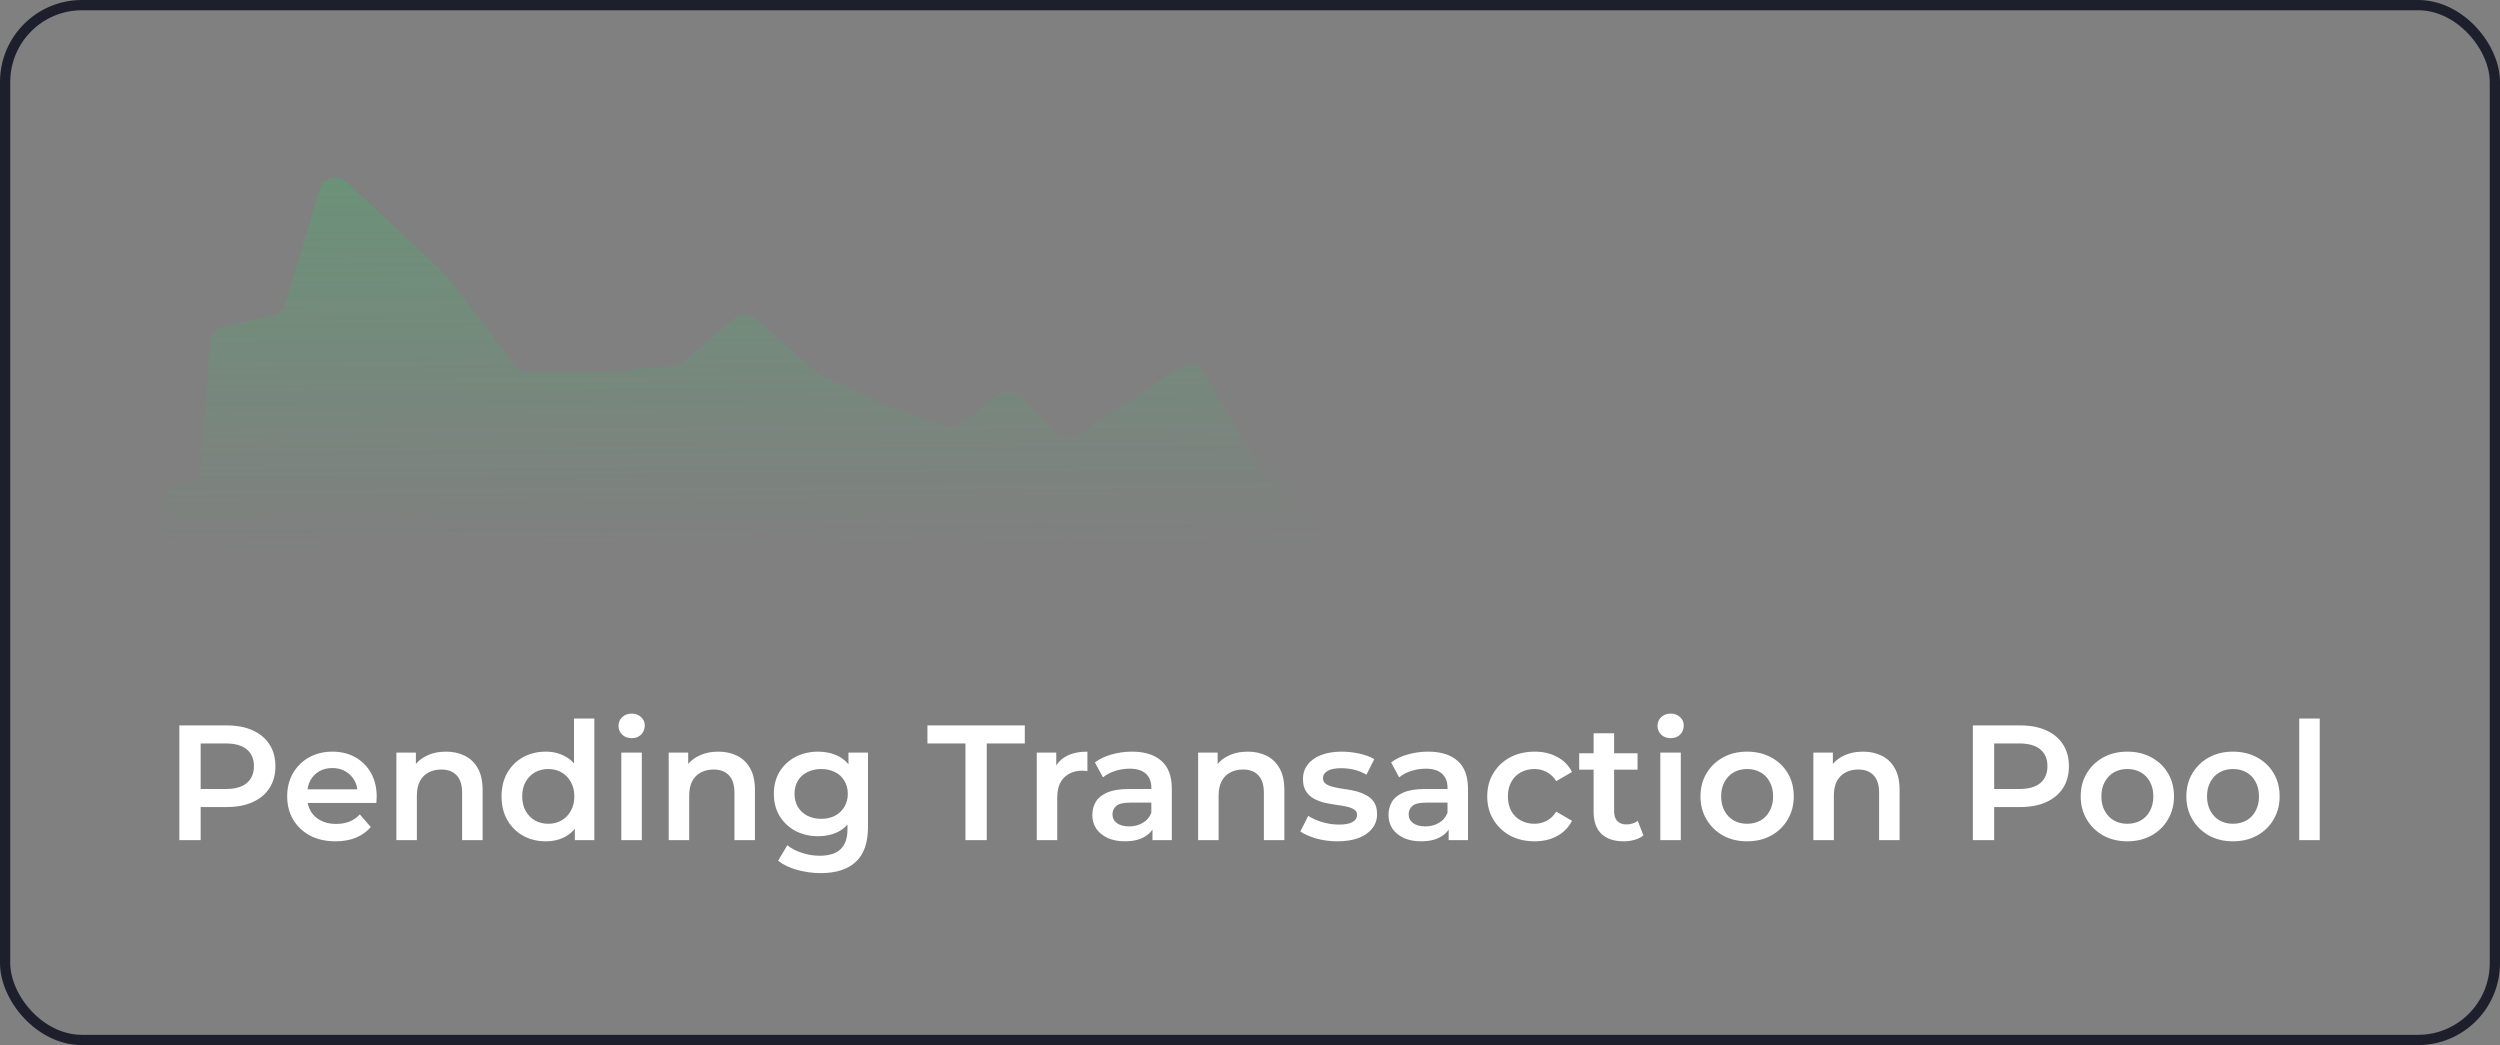 <svg width="244" height="102" viewBox="0 0 244 102" fill="none" xmlns="http://www.w3.org/2000/svg">
<rect x="0" y="0" width="244" height="102" fill="#808080" stroke="none"/>
<rect x="0.5" y="0.5" width="243" height="101" rx="7.5" stroke="#1D1F2C"/>
<path d="M130.577 53.542H134L17.606 53.994C16.72 53.997 16 53.28 16 52.394V48.923C16 48.039 16.716 47.323 17.6 47.323H17.986C18.823 47.323 19.519 46.677 19.581 45.842L20.52 33.315C20.573 32.606 21.087 32.018 21.783 31.87L26.599 30.847C27.169 30.726 27.628 30.304 27.798 29.746L31.217 18.468C31.561 17.332 32.979 16.953 33.844 17.766L43.559 26.896C43.624 26.957 43.683 27.023 43.737 27.094L50.226 35.633C50.528 36.032 50.999 36.266 51.5 36.266H59.328L65.73 35.73C66.063 35.702 66.379 35.57 66.634 35.353L71.647 31.085C72.25 30.572 73.137 30.576 73.734 31.096L79.897 36.452C80.012 36.552 80.141 36.635 80.279 36.698L86.062 39.349L92.243 41.513C92.746 41.689 93.303 41.603 93.729 41.285L97.493 38.474C98.129 37.999 99.017 38.062 99.579 38.623L103.227 42.255C103.766 42.791 104.608 42.874 105.241 42.454L115.237 35.82C116.002 35.311 117.038 35.551 117.502 36.344L122.407 44.724C122.453 44.803 122.506 44.879 122.566 44.949L129.356 52.975C129.66 53.335 130.107 53.542 130.577 53.542Z" fill="url(#paint0_linear_5352_9899)"/>
<path d="M17.504 82V70.8H22.112C23.104 70.8 23.952 70.96 24.656 71.28C25.371 71.6 25.92 72.059 26.304 72.656C26.688 73.253 26.88 73.963 26.88 74.784C26.88 75.605 26.688 76.315 26.304 76.912C25.92 77.509 25.371 77.968 24.656 78.288C23.952 78.608 23.104 78.768 22.112 78.768H18.656L19.584 77.792V82H17.504ZM19.584 78.016L18.656 77.008H22.016C22.933 77.008 23.621 76.816 24.08 76.432C24.549 76.037 24.784 75.488 24.784 74.784C24.784 74.069 24.549 73.52 24.08 73.136C23.621 72.752 22.933 72.56 22.016 72.56H18.656L19.584 71.536V78.016ZM32.75 82.112C31.8 82.112 30.968 81.925 30.254 81.552C29.55 81.168 29 80.645 28.606 79.984C28.222 79.323 28.03 78.571 28.03 77.728C28.03 76.875 28.216 76.123 28.59 75.472C28.974 74.811 29.497 74.293 30.158 73.92C30.83 73.547 31.593 73.36 32.446 73.36C33.278 73.36 34.019 73.541 34.67 73.904C35.321 74.267 35.833 74.779 36.206 75.44C36.579 76.101 36.766 76.88 36.766 77.776C36.766 77.861 36.761 77.957 36.75 78.064C36.75 78.171 36.745 78.272 36.734 78.368H29.614V77.04H35.678L34.894 77.456C34.904 76.965 34.803 76.533 34.59 76.16C34.377 75.787 34.083 75.493 33.71 75.28C33.347 75.067 32.926 74.96 32.446 74.96C31.955 74.96 31.523 75.067 31.15 75.28C30.787 75.493 30.499 75.792 30.286 76.176C30.083 76.549 29.982 76.992 29.982 77.504V77.824C29.982 78.336 30.099 78.789 30.334 79.184C30.569 79.579 30.899 79.883 31.326 80.096C31.753 80.309 32.243 80.416 32.798 80.416C33.278 80.416 33.71 80.341 34.094 80.192C34.478 80.043 34.819 79.808 35.118 79.488L36.19 80.72C35.806 81.168 35.321 81.515 34.734 81.76C34.158 81.995 33.496 82.112 32.75 82.112ZM43.535 73.36C44.218 73.36 44.826 73.493 45.359 73.76C45.903 74.027 46.33 74.437 46.639 74.992C46.948 75.536 47.103 76.24 47.103 77.104V82H45.103V77.36C45.103 76.603 44.922 76.037 44.559 75.664C44.207 75.291 43.711 75.104 43.071 75.104C42.602 75.104 42.186 75.2 41.823 75.392C41.46 75.584 41.178 75.872 40.975 76.256C40.783 76.629 40.687 77.104 40.687 77.68V82H38.687V73.456H40.591V75.76L40.255 75.056C40.554 74.512 40.986 74.096 41.551 73.808C42.127 73.509 42.788 73.36 43.535 73.36ZM53.272 82.112C52.45 82.112 51.709 81.931 51.048 81.568C50.397 81.195 49.885 80.683 49.512 80.032C49.138 79.381 48.952 78.613 48.952 77.728C48.952 76.843 49.138 76.075 49.512 75.424C49.885 74.773 50.397 74.267 51.048 73.904C51.709 73.541 52.45 73.36 53.272 73.36C53.986 73.36 54.626 73.52 55.192 73.84C55.757 74.149 56.205 74.624 56.536 75.264C56.866 75.904 57.032 76.725 57.032 77.728C57.032 78.72 56.872 79.541 56.552 80.192C56.232 80.832 55.789 81.312 55.224 81.632C54.658 81.952 54.008 82.112 53.272 82.112ZM53.512 80.4C53.992 80.4 54.418 80.293 54.792 80.08C55.176 79.867 55.48 79.557 55.704 79.152C55.938 78.747 56.056 78.272 56.056 77.728C56.056 77.173 55.938 76.699 55.704 76.304C55.48 75.899 55.176 75.589 54.792 75.376C54.418 75.163 53.992 75.056 53.512 75.056C53.032 75.056 52.6 75.163 52.216 75.376C51.842 75.589 51.538 75.899 51.304 76.304C51.08 76.699 50.968 77.173 50.968 77.728C50.968 78.272 51.08 78.747 51.304 79.152C51.538 79.557 51.842 79.867 52.216 80.08C52.6 80.293 53.032 80.4 53.512 80.4ZM56.104 82V79.984L56.184 77.712L56.024 75.44V70.128H58.008V82H56.104ZM60.64 82V73.456H62.64V82H60.64ZM61.648 72.048C61.275 72.048 60.965 71.931 60.72 71.696C60.486 71.461 60.368 71.179 60.368 70.848C60.368 70.507 60.486 70.224 60.72 70C60.965 69.765 61.275 69.648 61.648 69.648C62.022 69.648 62.325 69.76 62.56 69.984C62.806 70.197 62.928 70.469 62.928 70.8C62.928 71.152 62.811 71.451 62.576 71.696C62.342 71.931 62.032 72.048 61.648 72.048ZM70.113 73.36C70.796 73.36 71.404 73.493 71.937 73.76C72.481 74.027 72.908 74.437 73.217 74.992C73.526 75.536 73.681 76.24 73.681 77.104V82H71.681V77.36C71.681 76.603 71.5 76.037 71.137 75.664C70.785 75.291 70.289 75.104 69.649 75.104C69.18 75.104 68.764 75.2 68.401 75.392C68.038 75.584 67.756 75.872 67.553 76.256C67.361 76.629 67.265 77.104 67.265 77.68V82H65.265V73.456H67.169V75.76L66.833 75.056C67.132 74.512 67.564 74.096 68.129 73.808C68.705 73.509 69.367 73.36 70.113 73.36ZM80.106 85.216C79.317 85.216 78.543 85.109 77.786 84.896C77.039 84.693 76.426 84.395 75.946 84L76.842 82.496C77.215 82.805 77.684 83.051 78.25 83.232C78.826 83.424 79.407 83.52 79.994 83.52C80.933 83.52 81.621 83.301 82.058 82.864C82.495 82.437 82.714 81.792 82.714 80.928V79.408L82.874 77.472L82.81 75.536V73.456H84.714V80.704C84.714 82.251 84.319 83.387 83.53 84.112C82.74 84.848 81.599 85.216 80.106 85.216ZM79.85 81.616C79.039 81.616 78.303 81.445 77.642 81.104C76.991 80.752 76.474 80.267 76.09 79.648C75.716 79.029 75.53 78.304 75.53 77.472C75.53 76.651 75.716 75.931 76.09 75.312C76.474 74.693 76.991 74.213 77.642 73.872C78.303 73.531 79.039 73.36 79.85 73.36C80.575 73.36 81.226 73.504 81.802 73.792C82.378 74.08 82.837 74.528 83.178 75.136C83.53 75.744 83.706 76.523 83.706 77.472C83.706 78.421 83.53 79.205 83.178 79.824C82.837 80.432 82.378 80.885 81.802 81.184C81.226 81.472 80.575 81.616 79.85 81.616ZM80.154 79.92C80.655 79.92 81.103 79.819 81.498 79.616C81.892 79.403 82.197 79.115 82.41 78.752C82.634 78.379 82.746 77.952 82.746 77.472C82.746 76.992 82.634 76.571 82.41 76.208C82.197 75.835 81.892 75.552 81.498 75.36C81.103 75.157 80.655 75.056 80.154 75.056C79.653 75.056 79.199 75.157 78.794 75.36C78.399 75.552 78.09 75.835 77.866 76.208C77.653 76.571 77.546 76.992 77.546 77.472C77.546 77.952 77.653 78.379 77.866 78.752C78.09 79.115 78.399 79.403 78.794 79.616C79.199 79.819 79.653 79.92 80.154 79.92ZM94.229 82V72.56H90.517V70.8H100.021V72.56H96.309V82H94.229ZM101.187 82V73.456H103.091V75.808L102.867 75.12C103.123 74.544 103.523 74.107 104.067 73.808C104.622 73.509 105.31 73.36 106.131 73.36V75.264C106.046 75.243 105.966 75.232 105.891 75.232C105.816 75.221 105.742 75.216 105.667 75.216C104.91 75.216 104.307 75.44 103.859 75.888C103.411 76.325 103.187 76.981 103.187 77.856V82H101.187ZM112.482 82V80.272L112.37 79.904V76.88C112.37 76.293 112.194 75.84 111.842 75.52C111.49 75.189 110.957 75.024 110.242 75.024C109.762 75.024 109.288 75.099 108.818 75.248C108.36 75.397 107.97 75.605 107.65 75.872L106.866 74.416C107.325 74.064 107.869 73.803 108.498 73.632C109.138 73.451 109.8 73.36 110.482 73.36C111.72 73.36 112.674 73.659 113.346 74.256C114.029 74.843 114.37 75.755 114.37 76.992V82H112.482ZM109.794 82.112C109.154 82.112 108.594 82.005 108.114 81.792C107.634 81.568 107.261 81.264 106.994 80.88C106.738 80.485 106.61 80.043 106.61 79.552C106.61 79.072 106.722 78.64 106.946 78.256C107.181 77.872 107.56 77.568 108.082 77.344C108.605 77.12 109.298 77.008 110.162 77.008H112.642V78.336H110.306C109.624 78.336 109.165 78.448 108.93 78.672C108.696 78.885 108.578 79.152 108.578 79.472C108.578 79.835 108.722 80.123 109.01 80.336C109.298 80.549 109.698 80.656 110.21 80.656C110.701 80.656 111.138 80.544 111.522 80.32C111.917 80.096 112.2 79.765 112.37 79.328L112.706 80.528C112.514 81.029 112.168 81.419 111.666 81.696C111.176 81.973 110.552 82.112 109.794 82.112ZM121.785 73.36C122.468 73.36 123.076 73.493 123.609 73.76C124.153 74.027 124.58 74.437 124.889 74.992C125.198 75.536 125.353 76.24 125.353 77.104V82H123.353V77.36C123.353 76.603 123.172 76.037 122.809 75.664C122.457 75.291 121.961 75.104 121.321 75.104C120.852 75.104 120.436 75.2 120.073 75.392C119.71 75.584 119.428 75.872 119.225 76.256C119.033 76.629 118.937 77.104 118.937 77.68V82H116.937V73.456H118.841V75.76L118.505 75.056C118.804 74.512 119.236 74.096 119.801 73.808C120.377 73.509 121.038 73.36 121.785 73.36ZM130.53 82.112C129.815 82.112 129.127 82.021 128.466 81.84C127.815 81.648 127.298 81.419 126.914 81.152L127.682 79.632C128.066 79.877 128.525 80.08 129.058 80.24C129.591 80.4 130.125 80.48 130.658 80.48C131.287 80.48 131.741 80.395 132.018 80.224C132.306 80.053 132.45 79.824 132.45 79.536C132.45 79.301 132.354 79.125 132.162 79.008C131.97 78.88 131.719 78.784 131.41 78.72C131.101 78.656 130.754 78.597 130.37 78.544C129.997 78.491 129.618 78.421 129.234 78.336C128.861 78.24 128.519 78.107 128.21 77.936C127.901 77.755 127.65 77.515 127.458 77.216C127.266 76.917 127.17 76.523 127.17 76.032C127.17 75.488 127.325 75.019 127.634 74.624C127.943 74.219 128.375 73.909 128.93 73.696C129.495 73.472 130.162 73.36 130.93 73.36C131.506 73.36 132.087 73.424 132.674 73.552C133.261 73.68 133.746 73.861 134.13 74.096L133.362 75.616C132.957 75.371 132.546 75.205 132.13 75.12C131.725 75.024 131.319 74.976 130.914 74.976C130.306 74.976 129.853 75.067 129.554 75.248C129.266 75.429 129.122 75.659 129.122 75.936C129.122 76.192 129.218 76.384 129.41 76.512C129.602 76.64 129.853 76.741 130.162 76.816C130.471 76.891 130.813 76.955 131.186 77.008C131.57 77.051 131.949 77.12 132.322 77.216C132.695 77.312 133.037 77.445 133.346 77.616C133.666 77.776 133.922 78.005 134.114 78.304C134.306 78.603 134.402 78.992 134.402 79.472C134.402 80.005 134.242 80.469 133.922 80.864C133.613 81.259 133.17 81.568 132.594 81.792C132.018 82.005 131.33 82.112 130.53 82.112ZM141.389 82V80.272L141.277 79.904V76.88C141.277 76.293 141.101 75.84 140.749 75.52C140.397 75.189 139.863 75.024 139.149 75.024C138.669 75.024 138.194 75.099 137.725 75.248C137.266 75.397 136.877 75.605 136.557 75.872L135.773 74.416C136.231 74.064 136.775 73.803 137.405 73.632C138.045 73.451 138.706 73.36 139.389 73.36C140.626 73.36 141.581 73.659 142.253 74.256C142.935 74.843 143.277 75.755 143.277 76.992V82H141.389ZM138.701 82.112C138.061 82.112 137.501 82.005 137.021 81.792C136.541 81.568 136.167 81.264 135.901 80.88C135.645 80.485 135.517 80.043 135.517 79.552C135.517 79.072 135.629 78.64 135.853 78.256C136.087 77.872 136.466 77.568 136.989 77.344C137.511 77.12 138.205 77.008 139.069 77.008H141.549V78.336H139.213C138.53 78.336 138.071 78.448 137.837 78.672C137.602 78.885 137.485 79.152 137.485 79.472C137.485 79.835 137.629 80.123 137.917 80.336C138.205 80.549 138.605 80.656 139.117 80.656C139.607 80.656 140.045 80.544 140.429 80.32C140.823 80.096 141.106 79.765 141.277 79.328L141.613 80.528C141.421 81.029 141.074 81.419 140.573 81.696C140.082 81.973 139.458 82.112 138.701 82.112ZM149.779 82.112C148.883 82.112 148.083 81.925 147.379 81.552C146.686 81.168 146.142 80.645 145.747 79.984C145.352 79.323 145.155 78.571 145.155 77.728C145.155 76.875 145.352 76.123 145.747 75.472C146.142 74.811 146.686 74.293 147.379 73.92C148.083 73.547 148.883 73.36 149.779 73.36C150.611 73.36 151.342 73.531 151.971 73.872C152.611 74.203 153.096 74.693 153.427 75.344L151.891 76.24C151.635 75.835 151.32 75.536 150.947 75.344C150.584 75.152 150.19 75.056 149.763 75.056C149.272 75.056 148.83 75.163 148.435 75.376C148.04 75.589 147.731 75.899 147.507 76.304C147.283 76.699 147.171 77.173 147.171 77.728C147.171 78.283 147.283 78.763 147.507 79.168C147.731 79.563 148.04 79.867 148.435 80.08C148.83 80.293 149.272 80.4 149.763 80.4C150.19 80.4 150.584 80.304 150.947 80.112C151.32 79.92 151.635 79.621 151.891 79.216L153.427 80.112C153.096 80.752 152.611 81.248 151.971 81.6C151.342 81.941 150.611 82.112 149.779 82.112ZM158.481 82.112C157.542 82.112 156.817 81.872 156.305 81.392C155.793 80.901 155.537 80.181 155.537 79.232V71.568H157.537V79.184C157.537 79.589 157.638 79.904 157.841 80.128C158.054 80.352 158.348 80.464 158.721 80.464C159.169 80.464 159.542 80.347 159.841 80.112L160.401 81.536C160.166 81.728 159.878 81.872 159.537 81.968C159.196 82.064 158.844 82.112 158.481 82.112ZM154.129 75.12V73.52H159.825V75.12H154.129ZM162.046 82V73.456H164.046V82H162.046ZM163.054 72.048C162.681 72.048 162.372 71.931 162.126 71.696C161.892 71.461 161.774 71.179 161.774 70.848C161.774 70.507 161.892 70.224 162.126 70C162.372 69.765 162.681 69.648 163.054 69.648C163.428 69.648 163.732 69.76 163.966 69.984C164.212 70.197 164.334 70.469 164.334 70.8C164.334 71.152 164.217 71.451 163.982 71.696C163.748 71.931 163.438 72.048 163.054 72.048ZM170.511 82.112C169.637 82.112 168.858 81.925 168.175 81.552C167.493 81.168 166.954 80.645 166.559 79.984C166.165 79.323 165.967 78.571 165.967 77.728C165.967 76.875 166.165 76.123 166.559 75.472C166.954 74.811 167.493 74.293 168.175 73.92C168.858 73.547 169.637 73.36 170.511 73.36C171.397 73.36 172.181 73.547 172.863 73.92C173.557 74.293 174.095 74.805 174.479 75.456C174.874 76.107 175.071 76.864 175.071 77.728C175.071 78.571 174.874 79.323 174.479 79.984C174.095 80.645 173.557 81.168 172.863 81.552C172.181 81.925 171.397 82.112 170.511 82.112ZM170.511 80.4C171.002 80.4 171.439 80.293 171.823 80.08C172.207 79.867 172.506 79.557 172.719 79.152C172.943 78.747 173.055 78.272 173.055 77.728C173.055 77.173 172.943 76.699 172.719 76.304C172.506 75.899 172.207 75.589 171.823 75.376C171.439 75.163 171.007 75.056 170.527 75.056C170.037 75.056 169.599 75.163 169.215 75.376C168.842 75.589 168.543 75.899 168.319 76.304C168.095 76.699 167.983 77.173 167.983 77.728C167.983 78.272 168.095 78.747 168.319 79.152C168.543 79.557 168.842 79.867 169.215 80.08C169.599 80.293 170.031 80.4 170.511 80.4ZM181.832 73.36C182.515 73.36 183.123 73.493 183.656 73.76C184.2 74.027 184.627 74.437 184.936 74.992C185.245 75.536 185.4 76.24 185.4 77.104V82H183.4V77.36C183.4 76.603 183.219 76.037 182.856 75.664C182.504 75.291 182.008 75.104 181.368 75.104C180.899 75.104 180.483 75.2 180.12 75.392C179.757 75.584 179.475 75.872 179.272 76.256C179.08 76.629 178.984 77.104 178.984 77.68V82H176.984V73.456H178.888V75.76L178.552 75.056C178.851 74.512 179.283 74.096 179.848 73.808C180.424 73.509 181.085 73.36 181.832 73.36ZM192.551 82V70.8H197.159C198.151 70.8 198.999 70.96 199.703 71.28C200.418 71.6 200.967 72.059 201.351 72.656C201.735 73.253 201.927 73.963 201.927 74.784C201.927 75.605 201.735 76.315 201.351 76.912C200.967 77.509 200.418 77.968 199.703 78.288C198.999 78.608 198.151 78.768 197.159 78.768H193.703L194.631 77.792V82H192.551ZM194.631 78.016L193.703 77.008H197.063C197.98 77.008 198.668 76.816 199.127 76.432C199.596 76.037 199.831 75.488 199.831 74.784C199.831 74.069 199.596 73.52 199.127 73.136C198.668 72.752 197.98 72.56 197.063 72.56H193.703L194.631 71.536V78.016ZM207.621 82.112C206.746 82.112 205.967 81.925 205.285 81.552C204.602 81.168 204.063 80.645 203.669 79.984C203.274 79.323 203.077 78.571 203.077 77.728C203.077 76.875 203.274 76.123 203.669 75.472C204.063 74.811 204.602 74.293 205.285 73.92C205.967 73.547 206.746 73.36 207.621 73.36C208.506 73.36 209.29 73.547 209.973 73.92C210.666 74.293 211.205 74.805 211.589 75.456C211.983 76.107 212.181 76.864 212.181 77.728C212.181 78.571 211.983 79.323 211.589 79.984C211.205 80.645 210.666 81.168 209.973 81.552C209.29 81.925 208.506 82.112 207.621 82.112ZM207.621 80.4C208.111 80.4 208.549 80.293 208.933 80.08C209.317 79.867 209.615 79.557 209.829 79.152C210.053 78.747 210.165 78.272 210.165 77.728C210.165 77.173 210.053 76.699 209.829 76.304C209.615 75.899 209.317 75.589 208.933 75.376C208.549 75.163 208.117 75.056 207.637 75.056C207.146 75.056 206.709 75.163 206.325 75.376C205.951 75.589 205.653 75.899 205.429 76.304C205.205 76.699 205.093 77.173 205.093 77.728C205.093 78.272 205.205 78.747 205.429 79.152C205.653 79.557 205.951 79.867 206.325 80.08C206.709 80.293 207.141 80.4 207.621 80.4ZM217.933 82.112C217.059 82.112 216.28 81.925 215.597 81.552C214.915 81.168 214.376 80.645 213.981 79.984C213.587 79.323 213.389 78.571 213.389 77.728C213.389 76.875 213.587 76.123 213.981 75.472C214.376 74.811 214.915 74.293 215.597 73.92C216.28 73.547 217.059 73.36 217.933 73.36C218.819 73.36 219.603 73.547 220.285 73.92C220.979 74.293 221.517 74.805 221.901 75.456C222.296 76.107 222.493 76.864 222.493 77.728C222.493 78.571 222.296 79.323 221.901 79.984C221.517 80.645 220.979 81.168 220.285 81.552C219.603 81.925 218.819 82.112 217.933 82.112ZM217.933 80.4C218.424 80.4 218.861 80.293 219.245 80.08C219.629 79.867 219.928 79.557 220.141 79.152C220.365 78.747 220.477 78.272 220.477 77.728C220.477 77.173 220.365 76.699 220.141 76.304C219.928 75.899 219.629 75.589 219.245 75.376C218.861 75.163 218.429 75.056 217.949 75.056C217.459 75.056 217.021 75.163 216.637 75.376C216.264 75.589 215.965 75.899 215.741 76.304C215.517 76.699 215.405 77.173 215.405 77.728C215.405 78.272 215.517 78.747 215.741 79.152C215.965 79.557 216.264 79.867 216.637 80.08C217.021 80.293 217.453 80.4 217.933 80.4ZM224.406 82V70.128H226.406V82H224.406Z" fill="white"/>
<defs>
<linearGradient id="paint0_linear_5352_9899" x1="74.306" y1="-52.709" x2="75.029" y2="53.542" gradientUnits="userSpaceOnUse">
<stop stop-color="#45B36B"/>
<stop offset="1" stop-color="#45B36B" stop-opacity="0"/>
</linearGradient>
</defs>
</svg>
